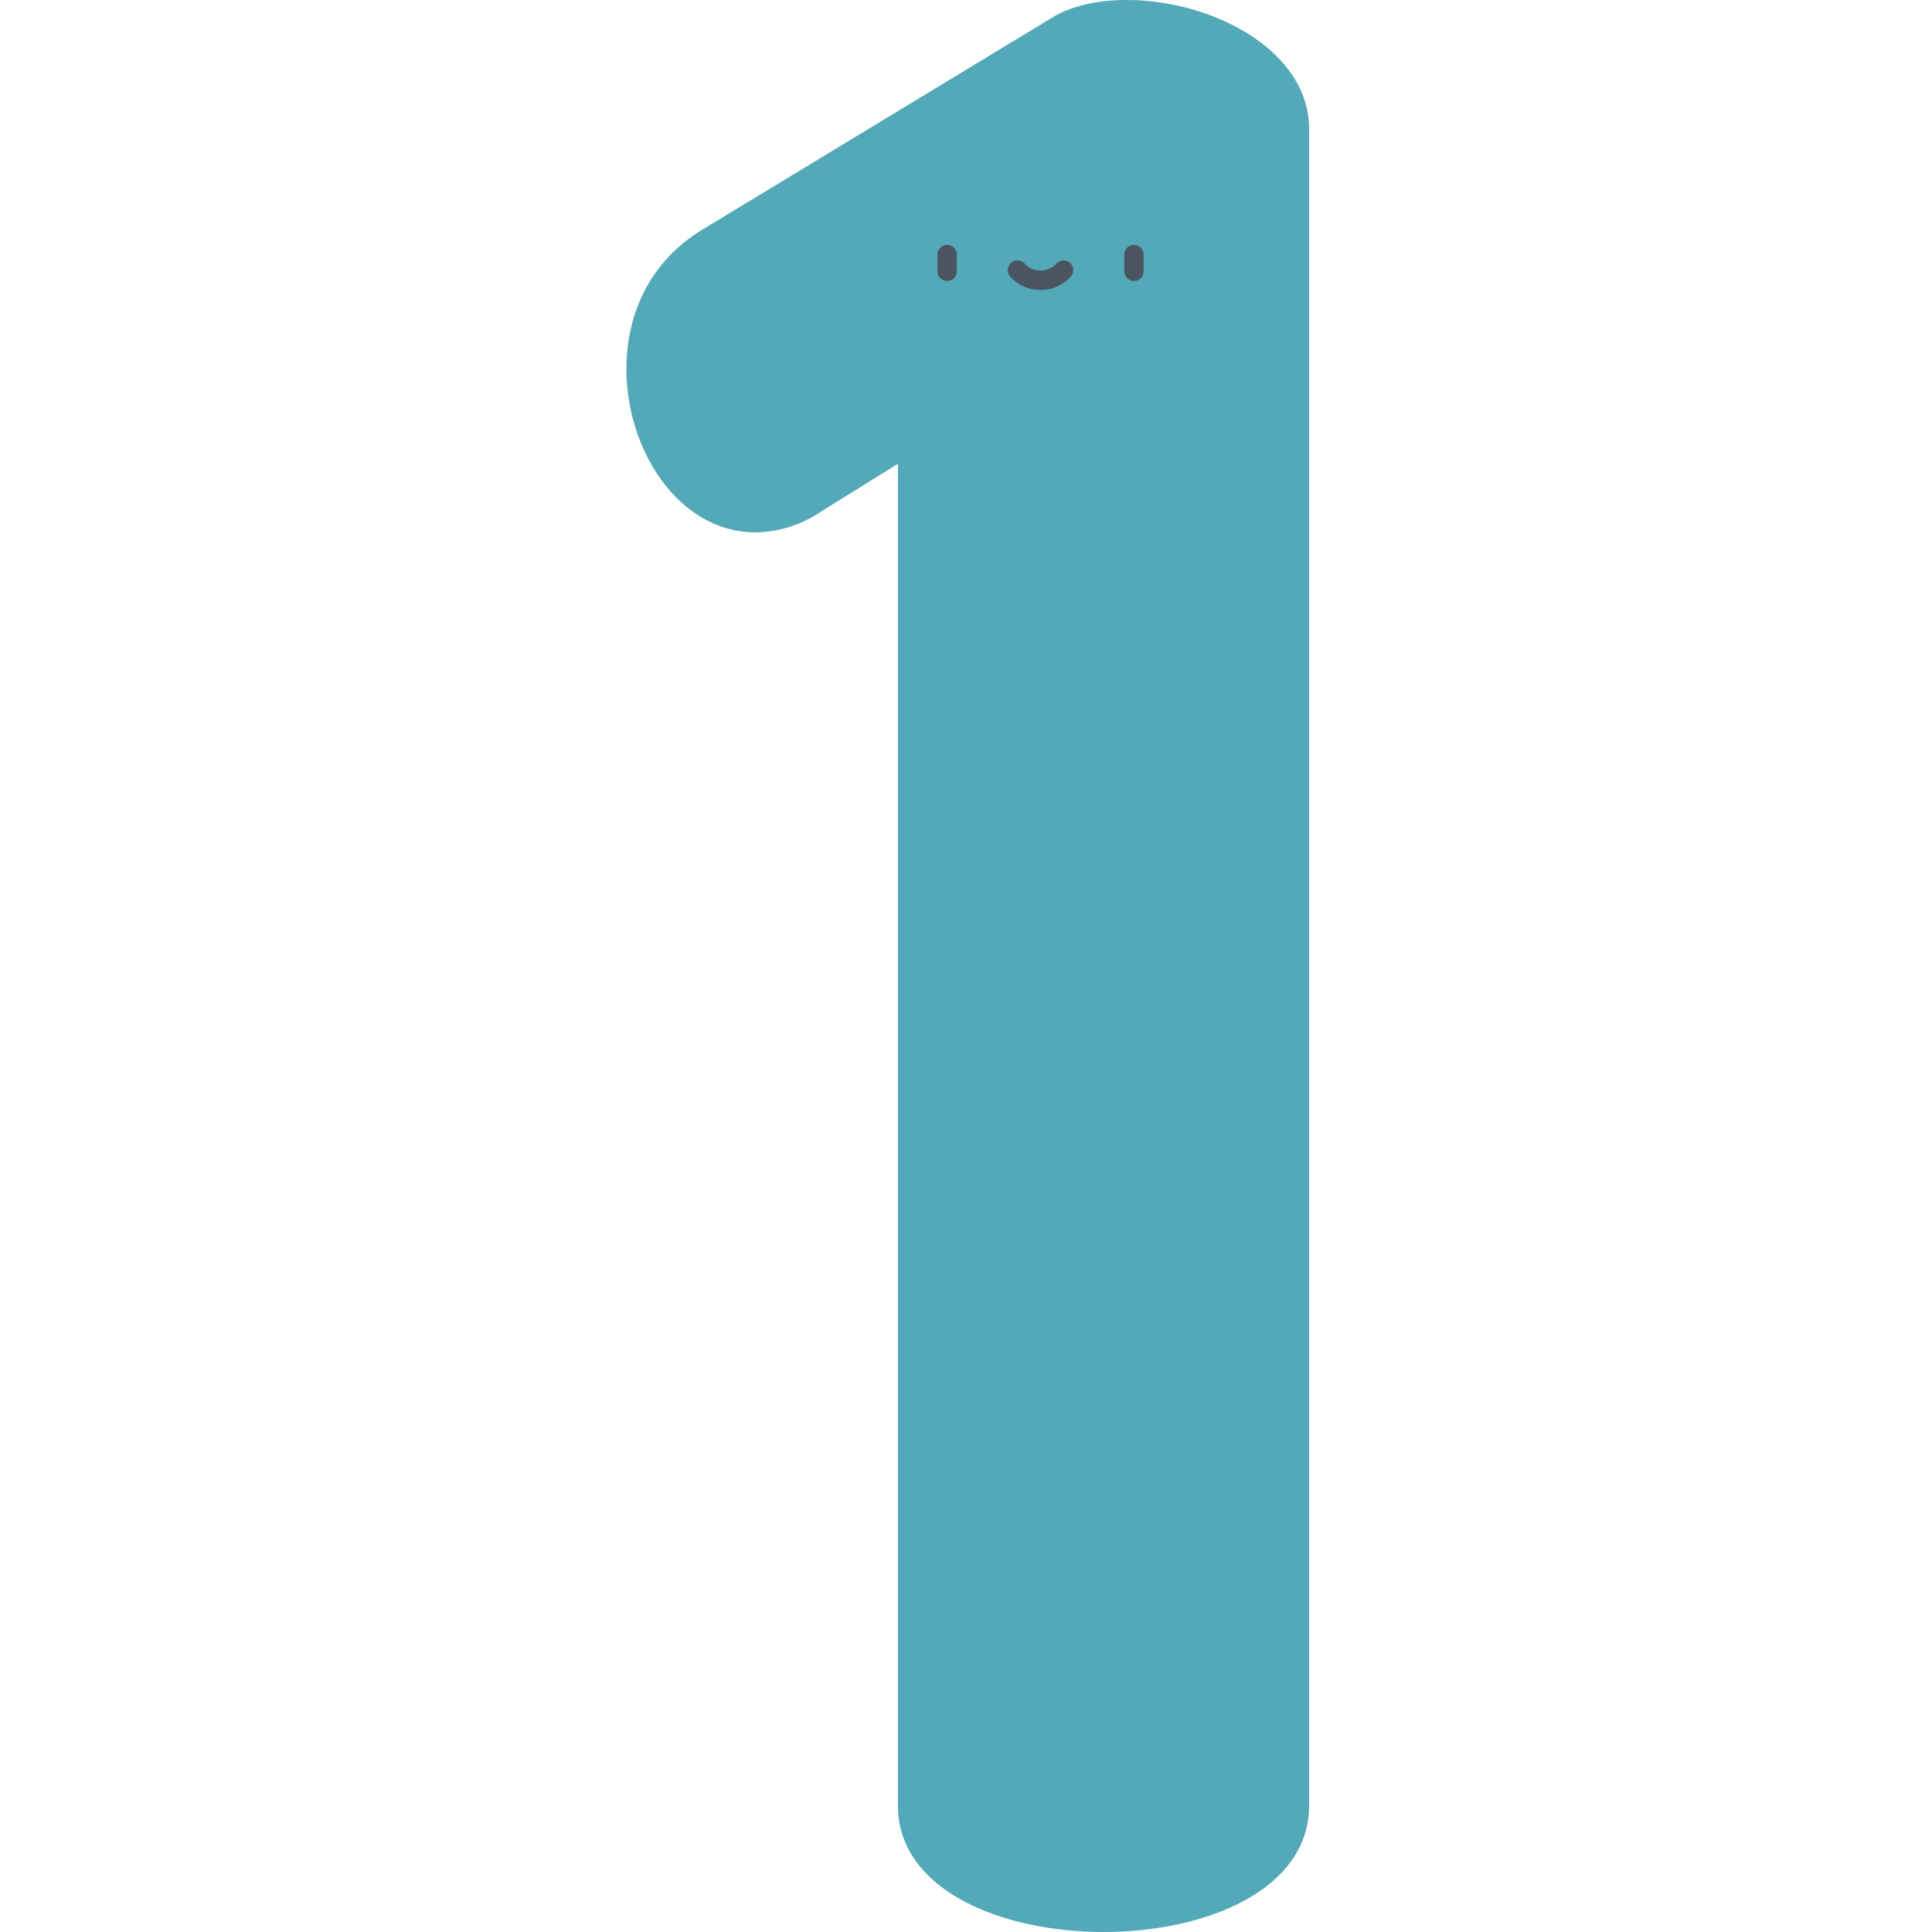 <svg width="512" height="512" viewBox="0 0 512 512" fill="none" xmlns="http://www.w3.org/2000/svg">
<path d="M298.712 0C291.059 0 284.075 1.387 278.476 4.879L186.286 60.758C172.316 69.13 165.999 83.099 165.999 97.788C165.999 119.41 179.969 141.088 200.256 141.088C206.501 140.982 212.576 139.034 217.718 135.488L237.954 122.905V478.468C237.954 500.804 265.226 512 292.446 512C319.666 512 346.938 500.8 346.938 478.468V34.205C346.939 13.251 321.105 0 298.712 0Z" fill="#53A9B8"/>
<path d="M250.995 74.465C250.312 74.465 249.658 74.194 249.175 73.711C248.693 73.229 248.422 72.574 248.422 71.892V67.413C248.435 66.739 248.712 66.098 249.193 65.626C249.674 65.155 250.321 64.891 250.994 64.891C251.668 64.891 252.315 65.155 252.796 65.626C253.277 66.098 253.554 66.739 253.567 67.413V71.892C253.567 72.574 253.296 73.228 252.814 73.711C252.331 74.193 251.677 74.465 250.995 74.465V74.465Z" fill="#4B5562"/>
<path d="M300.505 74.465C299.822 74.465 299.168 74.194 298.685 73.711C298.203 73.229 297.932 72.574 297.932 71.892V67.413C297.945 66.739 298.222 66.098 298.703 65.626C299.184 65.155 299.831 64.891 300.504 64.891C301.178 64.891 301.825 65.155 302.306 65.626C302.787 66.098 303.063 66.739 303.077 67.413V71.892C303.077 72.574 302.806 73.228 302.323 73.711C301.841 74.193 301.187 74.465 300.505 74.465V74.465Z" fill="#4B5562"/>
<path d="M275.748 76.856C274.228 76.867 272.724 76.553 271.337 75.935C269.949 75.317 268.709 74.409 267.701 73.273C267.478 73.019 267.308 72.723 267.2 72.403C267.092 72.083 267.048 71.745 267.071 71.408C267.116 70.727 267.431 70.093 267.944 69.644C268.458 69.195 269.129 68.968 269.809 69.014C270.49 69.059 271.125 69.373 271.574 69.887C272.106 70.462 272.752 70.921 273.47 71.235C274.188 71.548 274.963 71.71 275.747 71.71C276.53 71.71 277.306 71.548 278.024 71.235C278.742 70.921 279.387 70.462 279.92 69.887C280.141 69.631 280.412 69.421 280.715 69.269C281.018 69.117 281.348 69.027 281.686 69.003C282.025 68.98 282.364 69.023 282.685 69.131C283.007 69.239 283.304 69.409 283.559 69.632C283.814 69.856 284.023 70.127 284.173 70.431C284.323 70.735 284.412 71.066 284.433 71.404C284.455 71.742 284.41 72.081 284.301 72.402C284.191 72.723 284.019 73.019 283.795 73.273C282.786 74.409 281.547 75.317 280.159 75.935C278.771 76.553 277.267 76.867 275.748 76.856Z" fill="#4B5562"/>
<g style="mix-blend-mode:multiply">
<path d="M238 190C250.2 190 261.9 194.846 270.527 203.473C279.154 212.1 284 223.8 284 236V367C284 379.2 279.154 390.9 270.527 399.527C261.9 408.154 250.2 413 238 413V413V190Z" fill="#53A9B8"/>
</g>
</svg>

